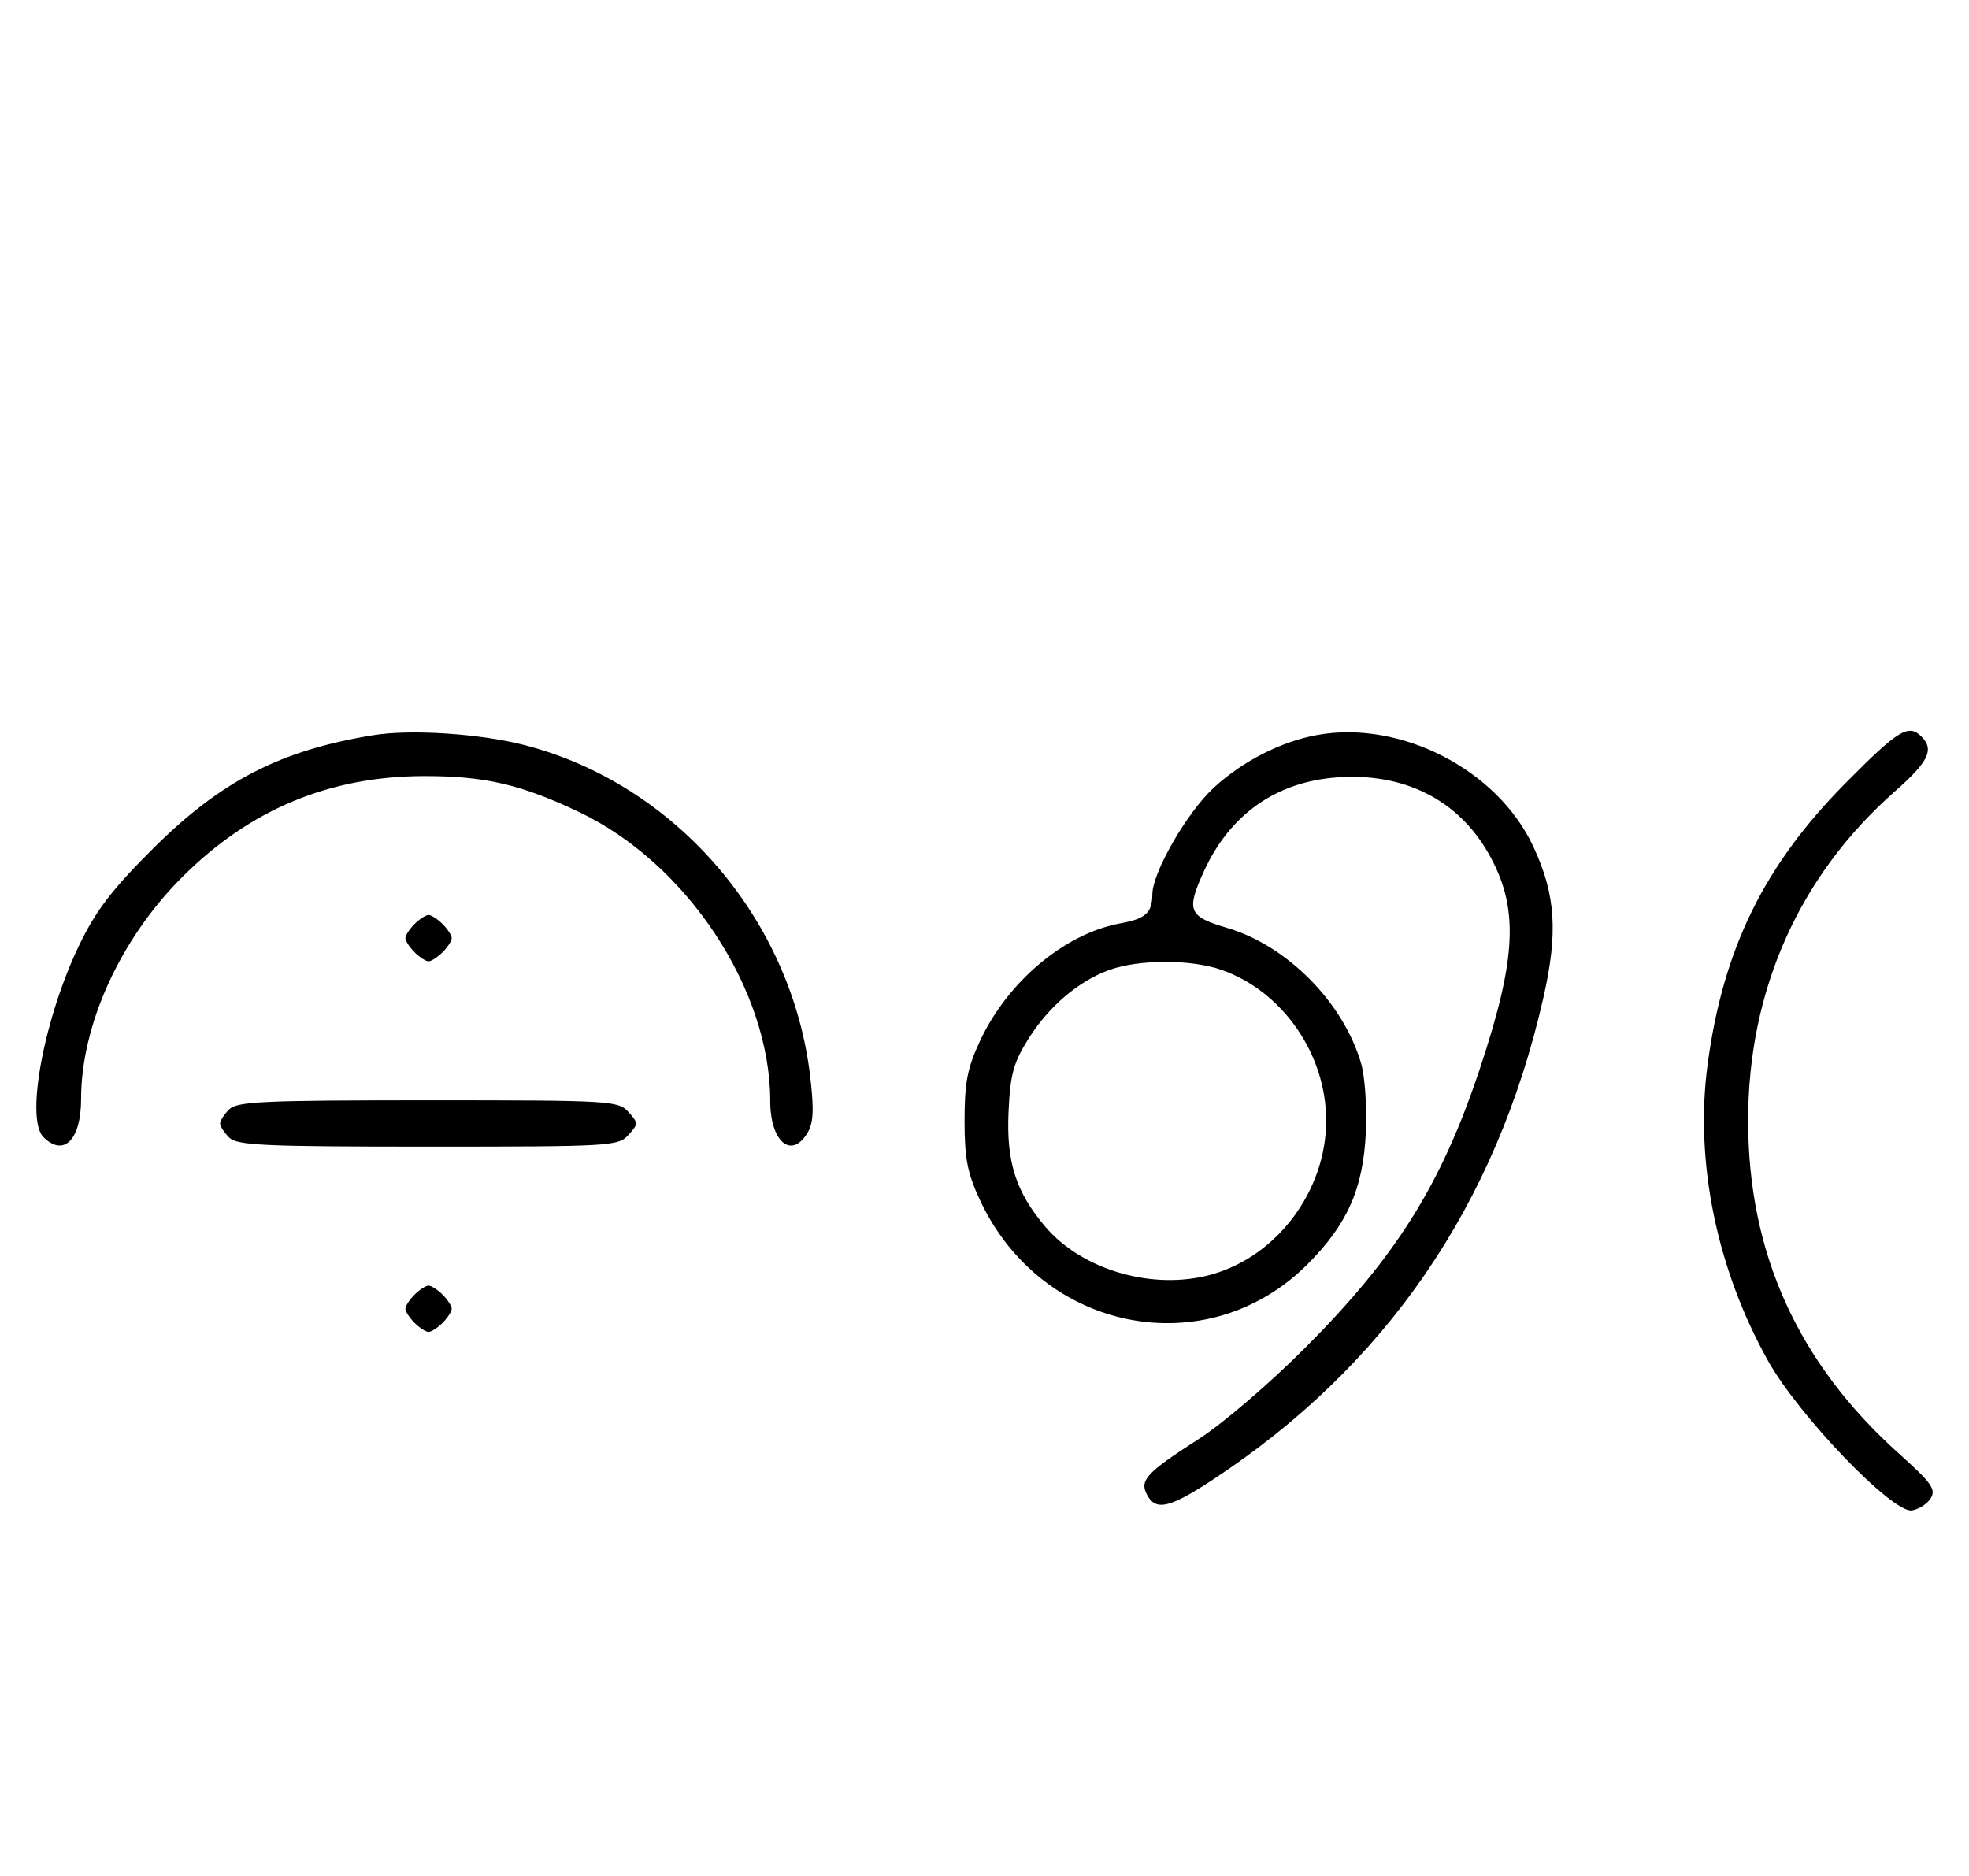 <svg xmlns="http://www.w3.org/2000/svg" width="340" height="324" viewBox="0 0 340 324" version="1.1">
	<path d="M 64.500 126.944 C 48.464 129.540, 38.190 134.822, 26.461 146.500 C 19.435 153.496, 16.611 157.170, 13.778 163 C 7.648 175.615, 4.334 193.191, 7.491 196.348 C 10.992 199.850, 14 196.834, 14 189.823 C 14 176.987, 20.739 162.179, 31.459 151.459 C 43.129 139.789, 56.871 134.046, 73.201 134.015 C 83.678 133.995, 89.973 135.453, 100 140.225 C 118.621 149.087, 133 170.836, 133 190.139 C 133 197.065, 136.570 200.214, 139.360 195.750 C 140.454 194, 140.582 191.869, 139.935 186.164 C 136.832 158.798, 116.692 135.370, 90.483 128.639 C 82.858 126.681, 70.933 125.903, 64.500 126.944 M 227.500 126.908 C 221.277 128.019, 214.576 131.428, 209.601 136.014 C 204.978 140.275, 199.013 150.612, 198.985 154.410 C 198.961 157.625, 197.845 158.649, 193.500 159.440 C 183.871 161.193, 173.986 169.481, 169.189 179.825 C 167.038 184.462, 166.556 186.964, 166.556 193.500 C 166.556 200.036, 167.038 202.538, 169.189 207.175 C 179.800 230.055, 208.420 235.688, 225.777 218.313 C 232.661 211.422, 235.383 205.282, 235.847 195.598 C 236.059 191.176, 235.696 185.892, 235.023 183.598 C 231.931 173.057, 222.243 163.272, 211.884 160.228 C 205.223 158.271, 204.796 157.237, 207.867 150.500 C 212.367 140.630, 220.361 134.993, 230.933 134.237 C 242.422 133.415, 251.719 138.077, 256.987 147.302 C 262.313 156.626, 261.969 165.237, 255.496 184.671 C 248.888 204.511, 241.120 216.932, 225.536 232.581 C 219.305 238.838, 211.234 245.763, 207 248.487 C 197.925 254.325, 196.726 255.620, 198.074 258.138 C 199.587 260.966, 201.952 260.421, 209.397 255.532 C 239.270 235.911, 258.330 208.164, 266.469 172.449 C 269.069 161.040, 268.648 154.521, 264.771 146.189 C 258.612 132.951, 241.945 124.328, 227.500 126.908 M 318.660 135.250 C 304.589 149.460, 297.513 163.913, 294.855 183.874 C 292.631 200.575, 296.421 219.113, 305.306 235 C 310.605 244.476, 326.796 261.317, 330.130 260.822 C 331.321 260.645, 332.792 259.695, 333.398 258.712 C 334.338 257.187, 333.533 256.057, 327.925 251.031 C 310.464 235.382, 301.859 216.389, 301.859 193.500 C 301.859 170.983, 310.689 151.194, 327.237 136.628 C 333.016 131.541, 334.035 129.435, 331.800 127.200 C 329.546 124.946, 327.815 126.006, 318.660 135.250 M 71.571 159.571 C 70.707 160.436, 70 161.529, 70 162 C 70 162.471, 70.707 163.564, 71.571 164.429 C 72.436 165.293, 73.529 166, 74 166 C 74.471 166, 75.564 165.293, 76.429 164.429 C 77.293 163.564, 78 162.471, 78 162 C 78 161.529, 77.293 160.436, 76.429 159.571 C 75.564 158.707, 74.471 158, 74 158 C 73.529 158, 72.436 158.707, 71.571 159.571 M 191.627 167.468 C 186.247 169.386, 181.039 173.829, 177.500 179.519 C 174.982 183.568, 174.444 185.582, 174.150 192.050 C 173.760 200.623, 175.420 205.822, 180.447 211.770 C 186.859 219.355, 199.147 222.900, 209.231 220.074 C 220.579 216.894, 229 205.574, 229 193.500 C 229 182.038, 221.486 171.200, 210.965 167.488 C 205.743 165.645, 196.766 165.636, 191.627 167.468 M 39.571 191.571 C 38.707 192.436, 38 193.529, 38 194 C 38 194.471, 38.707 195.564, 39.571 196.429 C 40.936 197.793, 45.456 198, 73.916 198 C 105.420 198, 106.760 197.922, 108.500 196 C 110.247 194.070, 110.247 193.930, 108.500 192 C 106.760 190.078, 105.420 190, 73.916 190 C 45.456 190, 40.936 190.207, 39.571 191.571 M 71.571 223.571 C 70.707 224.436, 70 225.529, 70 226 C 70 226.471, 70.707 227.564, 71.571 228.429 C 72.436 229.293, 73.529 230, 74 230 C 74.471 230, 75.564 229.293, 76.429 228.429 C 77.293 227.564, 78 226.471, 78 226 C 78 225.529, 77.293 224.436, 76.429 223.571 C 75.564 222.707, 74.471 222, 74 222 C 73.529 222, 72.436 222.707, 71.571 223.571 " stroke="none" fill="black" fill-rule="evenodd"/>
</svg>